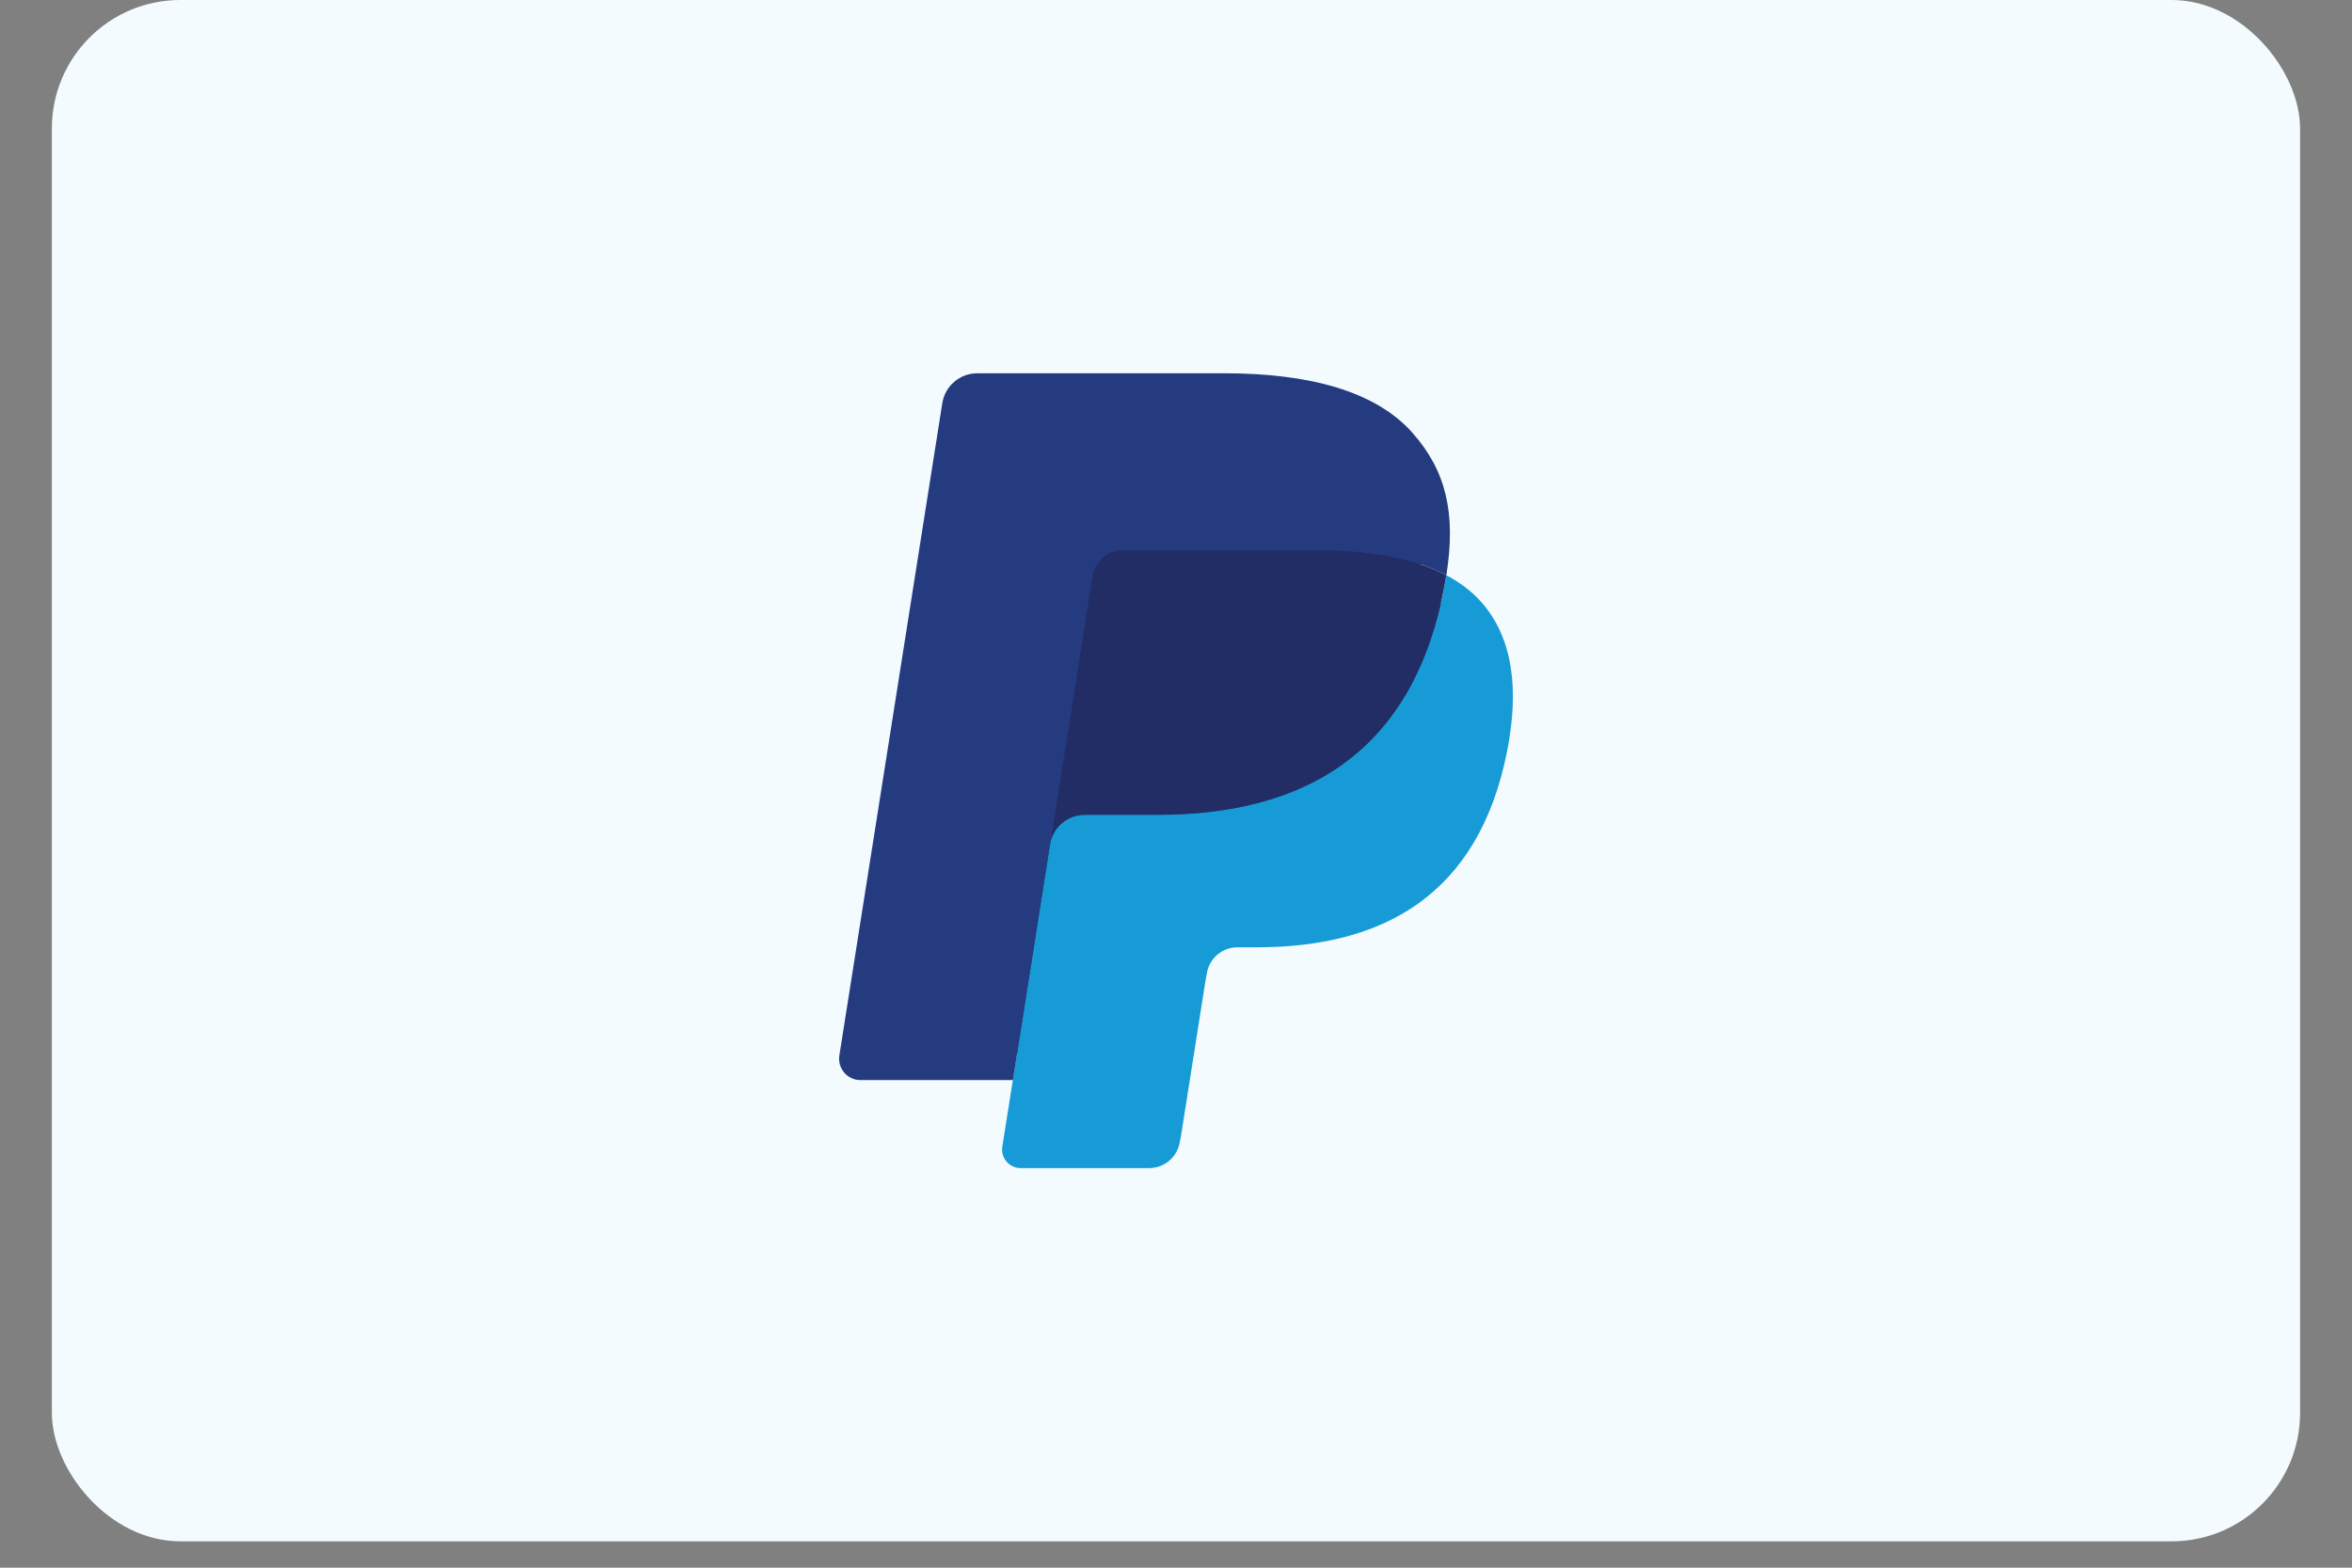 <svg width="39" height="26" viewBox="0 0 39 26" fill="none" xmlns="http://www.w3.org/2000/svg">
<rect x="0" y="0" width="39" height="26" fill="#808080" stroke="none"/>
<rect x="0.86" width="37.279" height="25.563" rx="2.13" fill="#F3FBFF"/>
<path d="M17.088 18.93L17.317 17.478L16.808 17.466H14.378L16.067 6.758C16.072 6.725 16.089 6.695 16.114 6.674C16.139 6.652 16.171 6.641 16.204 6.641H20.301C21.662 6.641 22.601 6.924 23.091 7.482C23.32 7.745 23.467 8.018 23.538 8.32C23.612 8.636 23.613 9.014 23.541 9.475L23.535 9.509V9.804L23.765 9.934C23.959 10.037 24.113 10.154 24.23 10.289C24.427 10.513 24.554 10.798 24.608 11.136C24.663 11.483 24.645 11.896 24.554 12.364C24.449 12.902 24.28 13.371 24.051 13.755C23.84 14.108 23.572 14.401 23.254 14.628C22.95 14.844 22.588 15.008 22.18 15.113C21.784 15.216 21.333 15.268 20.838 15.268H20.519C20.291 15.268 20.069 15.35 19.896 15.497C19.721 15.648 19.606 15.853 19.57 16.077L19.547 16.208L19.143 18.766L19.124 18.86C19.12 18.89 19.111 18.904 19.099 18.914C19.088 18.923 19.073 18.93 19.057 18.93H17.088Z" fill="#253B80"/>
<path d="M23.982 9.539C23.97 9.617 23.956 9.697 23.94 9.779C23.4 12.554 21.551 13.512 19.189 13.512H17.987C17.699 13.512 17.455 13.722 17.41 14.007L16.795 17.911L16.62 19.017C16.591 19.204 16.735 19.373 16.924 19.373H19.056C19.309 19.373 19.523 19.189 19.563 18.94L19.584 18.832L19.986 16.284L20.011 16.145C20.051 15.895 20.265 15.711 20.518 15.711H20.837C22.903 15.711 24.52 14.872 24.993 12.445C25.19 11.431 25.088 10.585 24.566 9.989C24.407 9.809 24.211 9.661 23.982 9.539Z" fill="#179BD7"/>
<path d="M23.416 9.315C23.333 9.291 23.248 9.269 23.16 9.25C23.073 9.23 22.983 9.213 22.89 9.198C22.566 9.146 22.211 9.121 21.83 9.121H18.618C18.539 9.121 18.464 9.139 18.397 9.171C18.249 9.243 18.139 9.383 18.112 9.554L17.429 13.882L17.409 14.008C17.454 13.723 17.697 13.514 17.986 13.514H19.188C21.55 13.514 23.398 12.555 23.939 9.781C23.955 9.699 23.969 9.619 23.981 9.54C23.844 9.468 23.696 9.406 23.537 9.353C23.497 9.34 23.457 9.327 23.416 9.315Z" fill="#222D65"/>
<path d="M18.114 9.555C18.14 9.383 18.251 9.243 18.399 9.172C18.466 9.14 18.541 9.122 18.62 9.122H21.832C22.213 9.122 22.568 9.147 22.892 9.199C22.985 9.214 23.075 9.231 23.162 9.25C23.25 9.27 23.335 9.292 23.418 9.316C23.459 9.328 23.499 9.341 23.539 9.353C23.698 9.406 23.846 9.469 23.983 9.541C24.144 8.516 23.982 7.817 23.427 7.185C22.816 6.489 21.713 6.191 20.302 6.191H16.204C15.916 6.191 15.67 6.401 15.625 6.686L13.918 17.505C13.885 17.719 14.05 17.913 14.265 17.913H16.796L17.431 13.882L18.114 9.555Z" fill="#253B80"/>
</svg>
